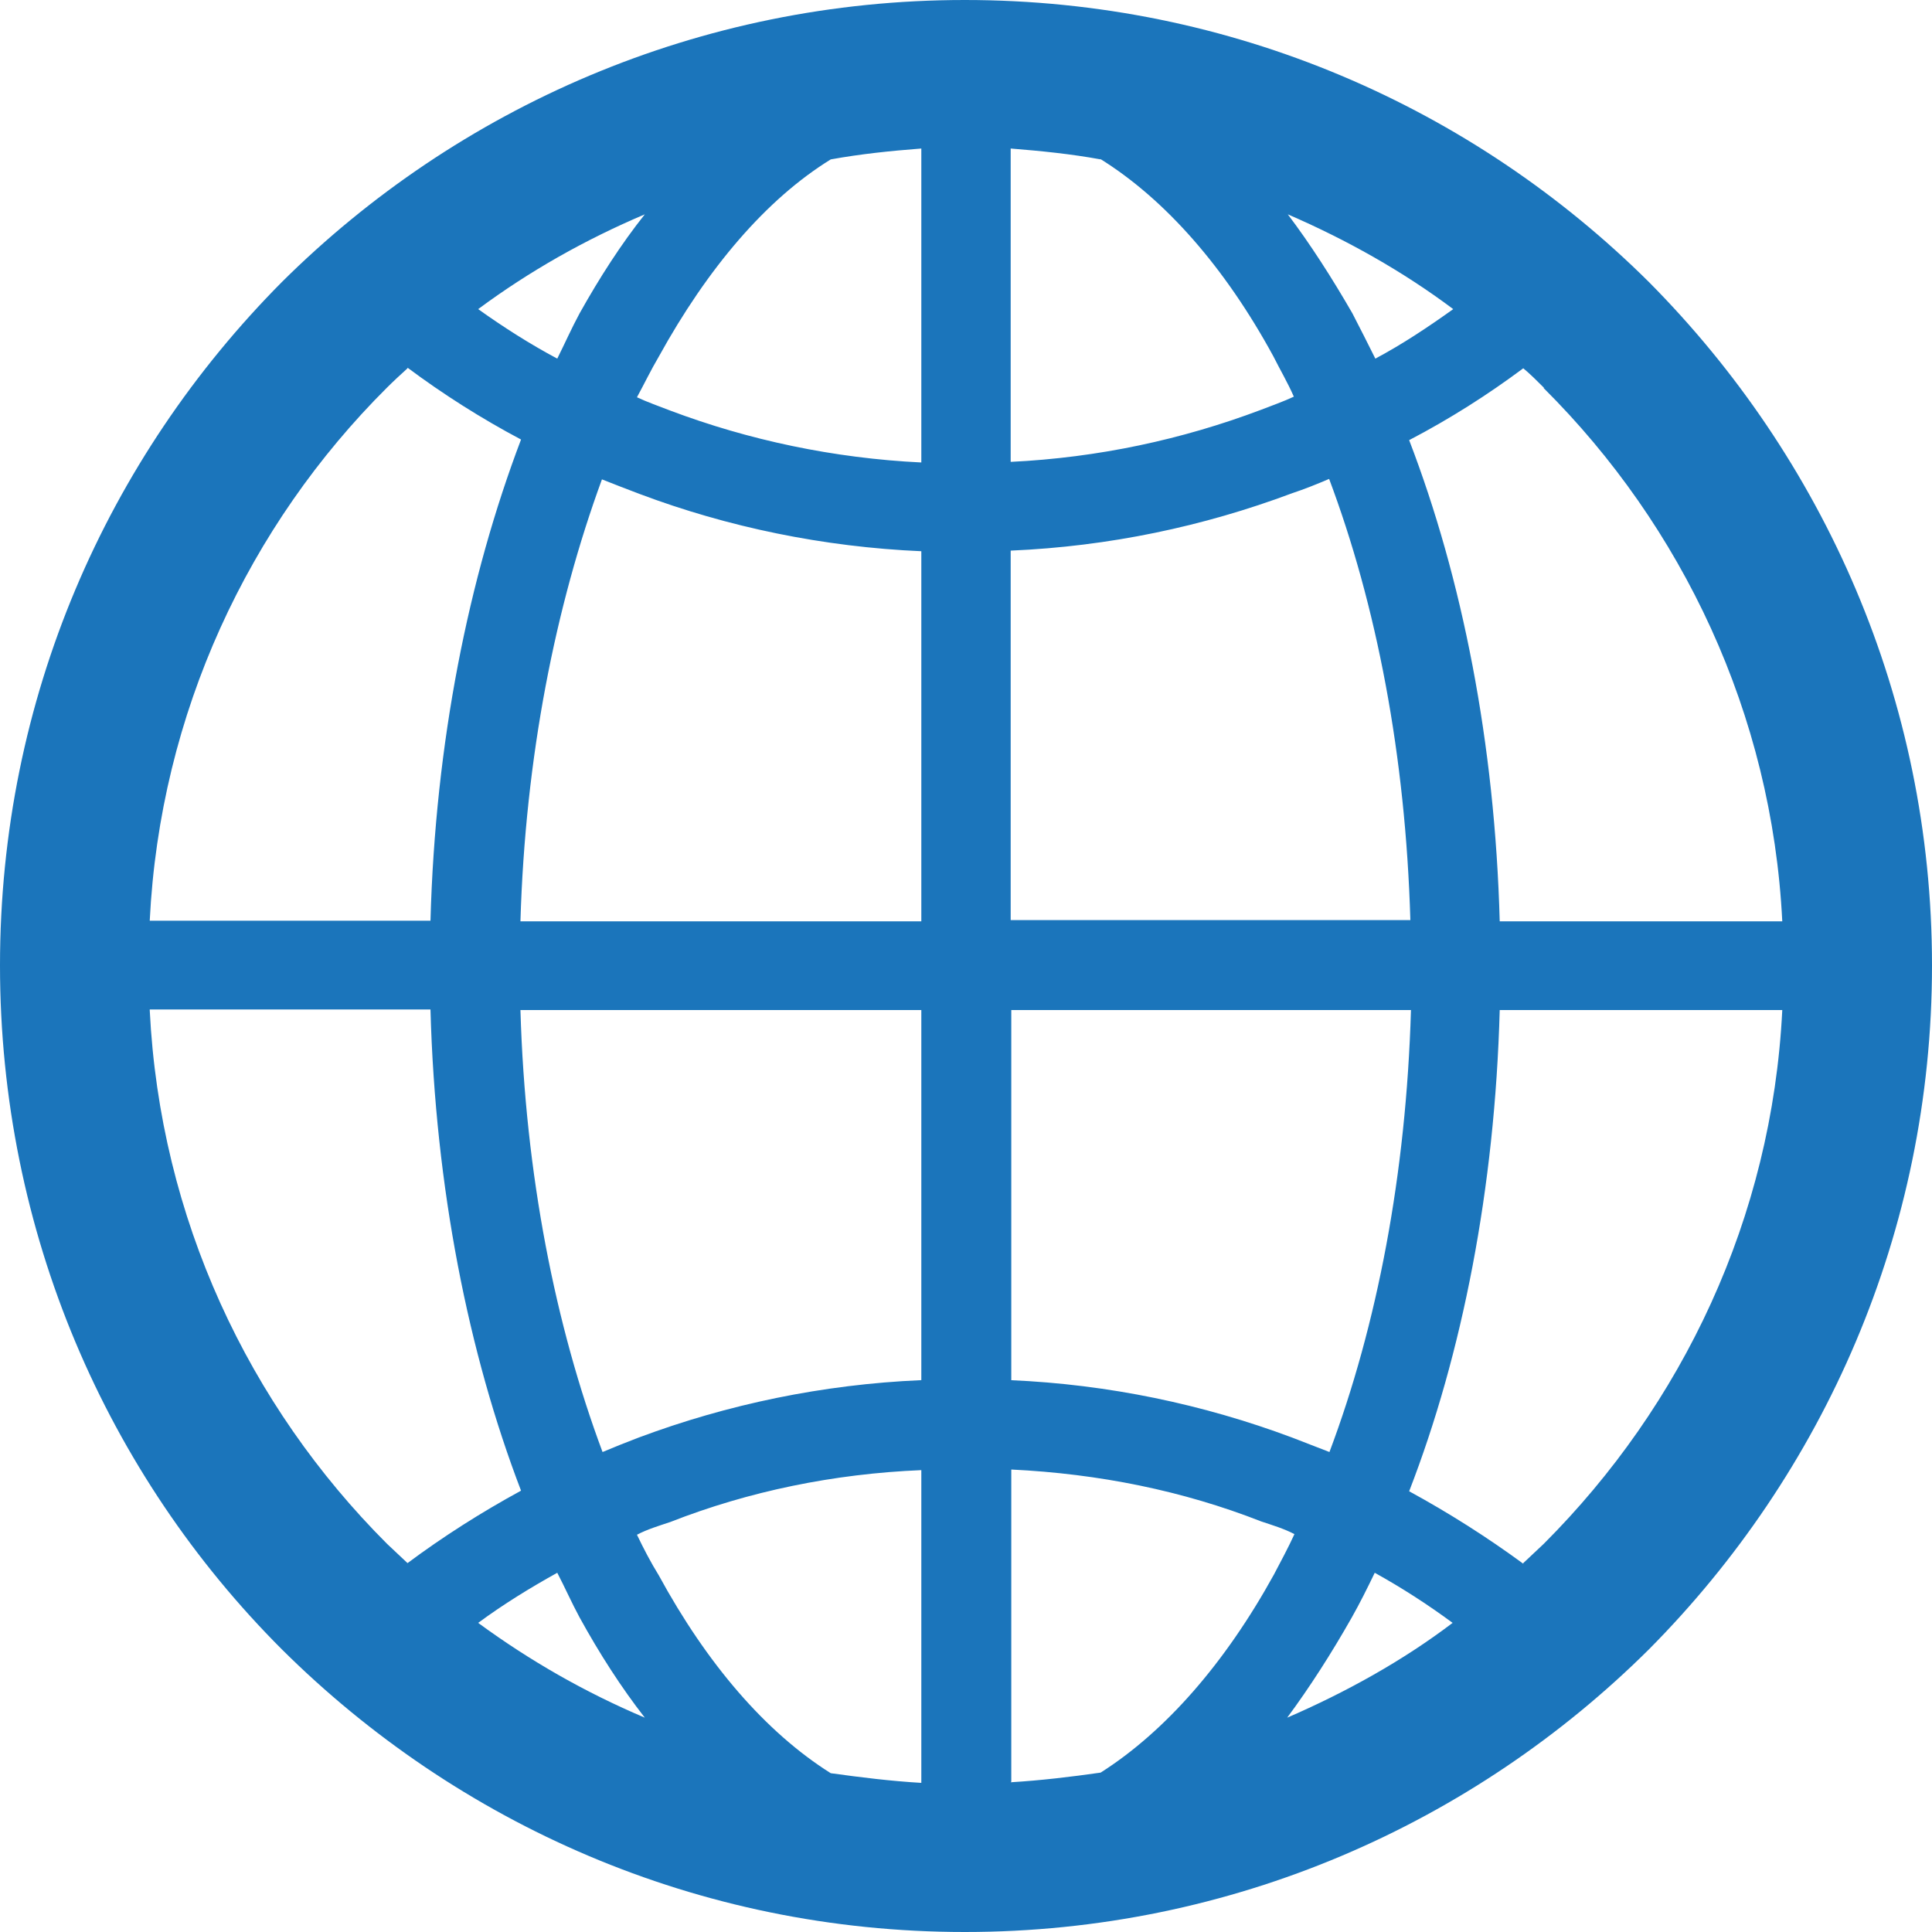 <?xml version="1.0" encoding="UTF-8"?>
<svg xmlns="http://www.w3.org/2000/svg" version="1.1" viewBox="0 0 32 32">
  <defs>
    <style>
      .cls-1 {
        fill: #1b75bb;
      }
    </style>
  </defs>
  <!-- Generator: Adobe Illustrator 28.7.1, SVG Export Plug-In . SVG Version: 1.2.0 Build 142)  -->
  <g>
    <g id="Layer_1">
      <path class="cls-1" d="M15.98,0c4.42,0,8.42,1.78,11.33,4.67,2.89,2.91,4.69,6.9,4.69,11.32s-1.8,8.42-4.69,11.33c-2.9,2.88-6.9,4.68-11.33,4.68s-8.41-1.8-11.31-4.68C1.77,24.42,0,20.41,0,15.99S1.77,7.59,4.67,4.67C7.58,1.78,11.58,0,15.98,0h0ZM15.26,29.52h0v-5.17c-1.45.06-2.86.35-4.16.86-.18.06-.38.12-.55.21.11.23.23.46.36.67.8,1.47,1.77,2.6,2.85,3.28.51.07.99.13,1.5.16h0ZM25.57,6.42h0c-.11-.11-.23-.23-.34-.32-.59.44-1.22.84-1.89,1.19.88,2.29,1.42,5.02,1.5,7.97h4.68c-.17-3.44-1.66-6.55-3.95-8.83h0ZM24.07,5.12h0c-.84-.63-1.77-1.15-2.74-1.57.37.49.73,1.05,1.07,1.64.13.25.26.51.38.75.45-.24.87-.52,1.29-.82h0ZM18.23,2.64h0c-.49-.09-.99-.14-1.49-.18v5.19c1.45-.07,2.84-.37,4.14-.86.18-.07.38-.14.55-.22-.1-.23-.23-.45-.34-.67-.8-1.47-1.79-2.6-2.87-3.27h0ZM15.26,2.46h0c-.52.04-1,.09-1.5.18-1.07.66-2.04,1.8-2.85,3.27-.13.22-.24.45-.36.67.17.08.37.15.55.22,1.3.49,2.71.79,4.16.86V2.46h0ZM10.68,3.55h0c-.99.42-1.91.94-2.76,1.57.42.3.86.58,1.31.82.12-.24.24-.51.37-.75.33-.59.69-1.15,1.08-1.64h0ZM6.75,6.1h0c-.11.1-.23.21-.34.32-2.29,2.28-3.76,5.39-3.93,8.83h4.65c.08-2.95.63-5.68,1.5-7.97-.66-.35-1.29-.75-1.88-1.19h0ZM2.48,16.73h0c.17,3.45,1.64,6.55,3.93,8.84l.34.32c.59-.44,1.22-.84,1.88-1.2-.87-2.27-1.42-5.02-1.5-7.97H2.48ZM7.92,26.88h0c.86.63,1.77,1.15,2.76,1.57-.39-.5-.75-1.06-1.08-1.66-.13-.24-.24-.49-.37-.74-.45.25-.89.52-1.31.83h0ZM16.74,29.52h0c.5-.03,1-.09,1.49-.16,1.07-.68,2.06-1.81,2.87-3.28.11-.21.24-.45.34-.67-.17-.09-.37-.15-.55-.21-1.3-.51-2.69-.79-4.14-.86v5.17h0ZM21.32,28.45h0c.97-.42,1.91-.94,2.74-1.57-.42-.31-.84-.58-1.29-.83-.12.25-.25.51-.38.74-.34.6-.7,1.16-1.07,1.66h0ZM25.23,25.89h0l.34-.32c2.29-2.29,3.78-5.39,3.95-8.84h-4.68c-.08,2.95-.62,5.7-1.5,7.97.66.36,1.29.76,1.89,1.2h0ZM22.02,7.93h0c-.21.09-.41.17-.62.24-1.47.55-3.03.88-4.66.95v6.12h6.62c-.08-2.73-.56-5.22-1.35-7.32h0ZM15.26,9.13h0c-1.62-.07-3.21-.4-4.67-.95-.21-.08-.42-.16-.62-.24-.77,2.1-1.27,4.6-1.35,7.32h6.64v-6.12h0ZM15.26,22.86h0v-6.13h-6.64c.08,2.73.58,5.23,1.36,7.32.19-.08.39-.16.6-.24,1.47-.55,3.05-.88,4.67-.95h0ZM16.74,22.86h0c1.62.07,3.19.4,4.66.95.21.08.41.16.62.24.79-2.1,1.27-4.6,1.35-7.32h-6.62v6.13h0Z"/>
    </g>
  </g>
</svg>